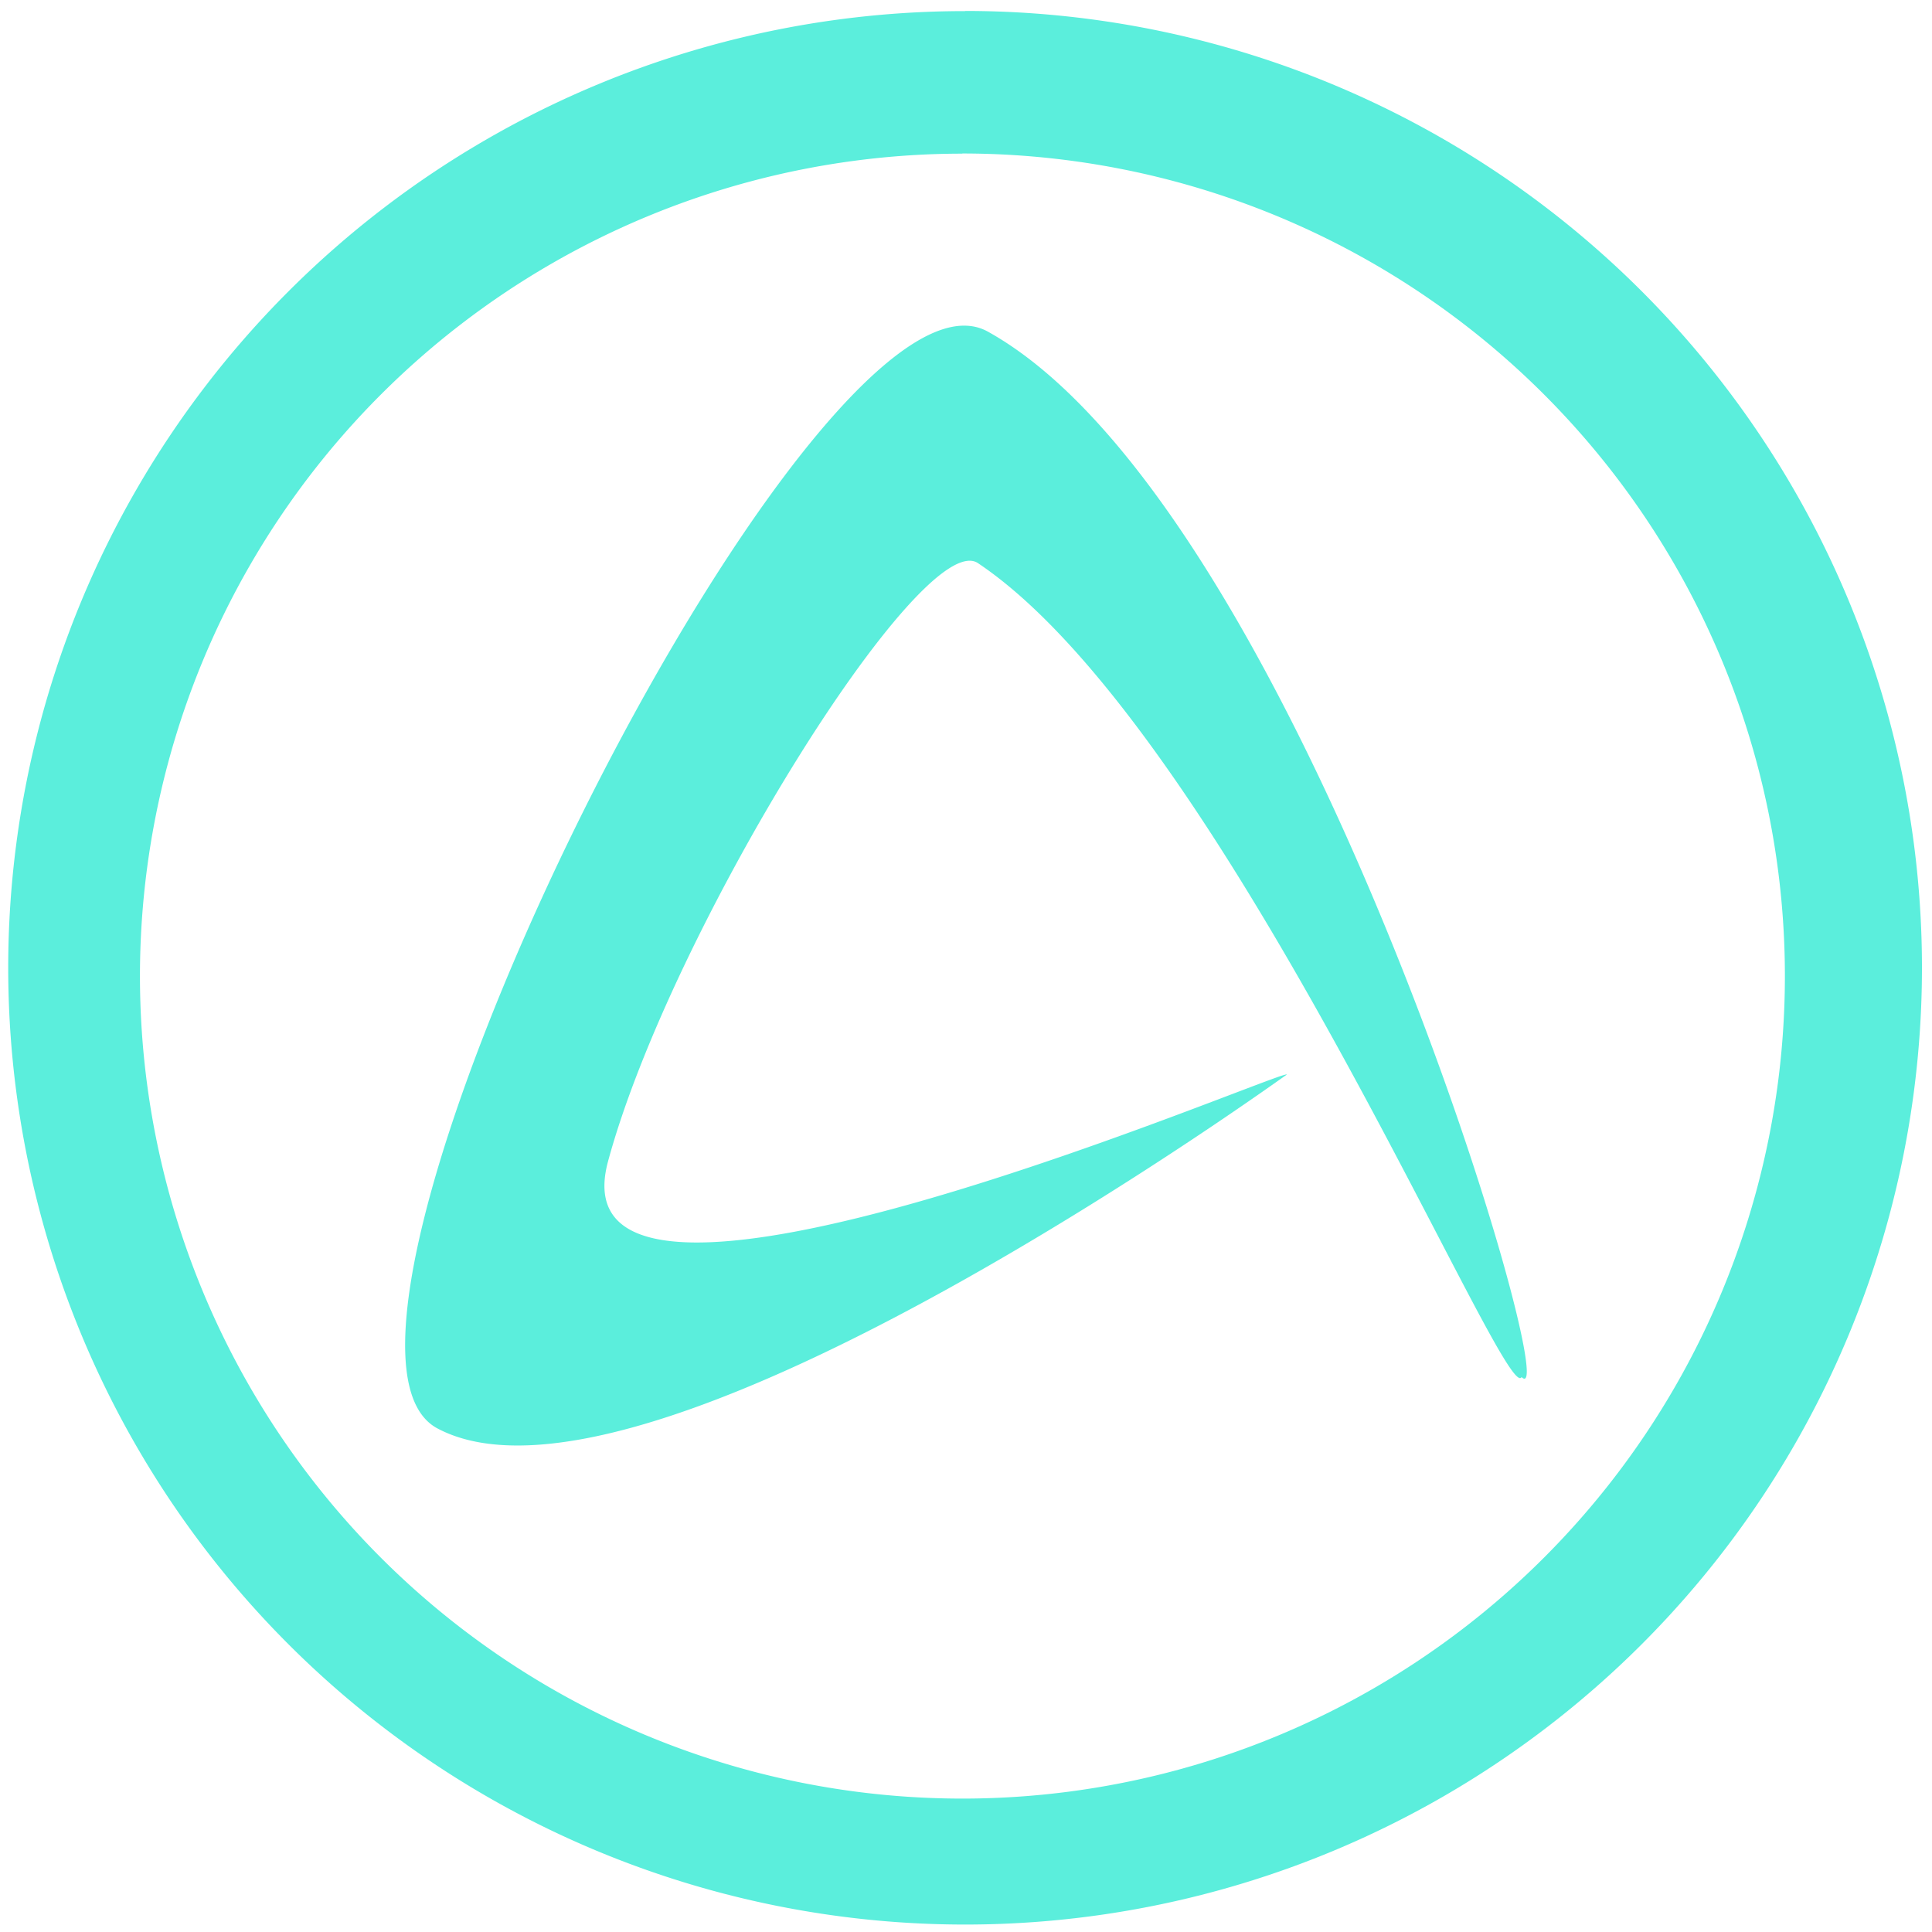 <svg xmlns="http://www.w3.org/2000/svg" width="48" height="48" viewBox="0 0 12.7 12.7"><path fill="#5beedc" d="M6.344.073a6.29 6.29 0 0 0-6.29 6.29 6.29 6.29 0 0 0 6.29 6.288 6.29 6.29 0 0 0 6.29-6.289 6.29 6.29 0 0 0-6.29-6.29zm-.018.936a5.407 5.407 0 0 1 5.407 5.407 5.407 5.407 0 0 1-5.407 5.407A5.407 5.407 0 0 1 .92 6.416 5.407 5.407 0 0 1 6.326 1.01zm.052 1.134C5.134 1.996 1.793 8.815 2.876 9.39c1.392.738 5.7-2.415 5.583-2.326.012-.057-4.866 2.063-4.462.57.411-1.518 2.066-4.178 2.432-3.932 1.614 1.082 3.466 5.558 3.573 5.35.304.3-1.455-5.735-3.51-6.873a.311.311 0 0 0-.114-.036z"/></svg>
